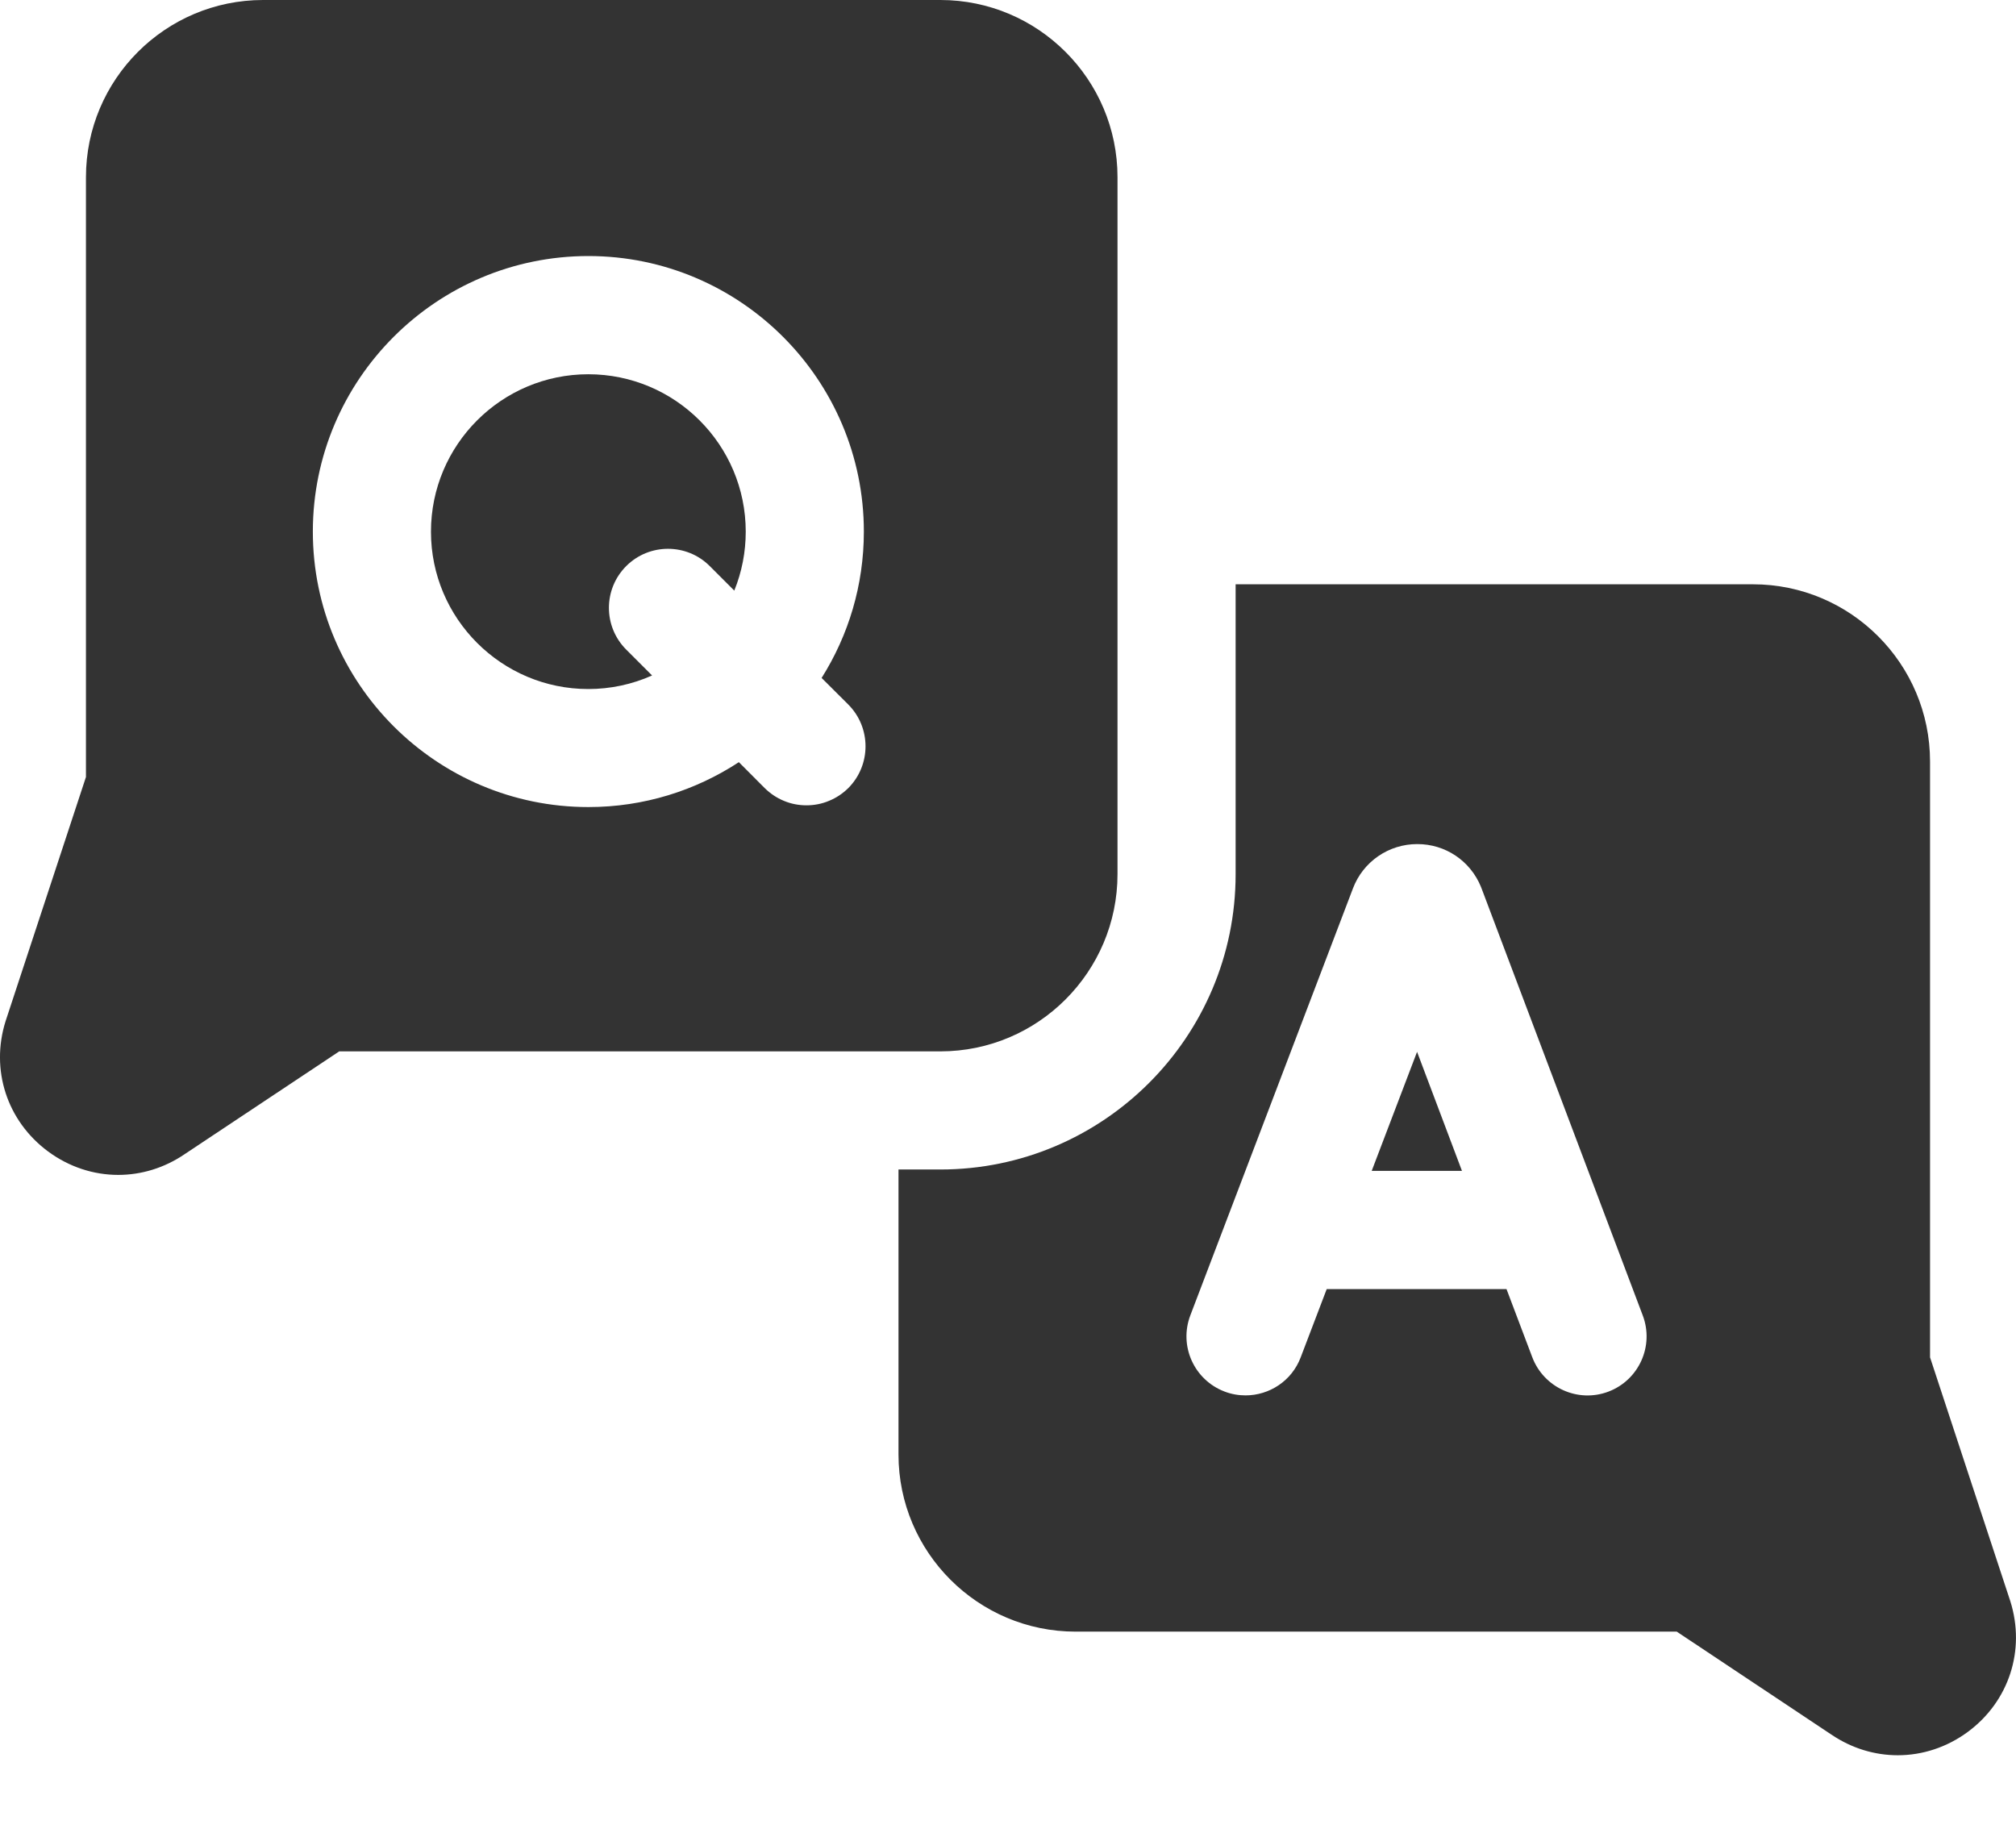 <svg width="22" height="20" viewBox="0 0 22 20" fill="none" xmlns="http://www.w3.org/2000/svg">
<g id="Group">
<path id="Vector" d="M21.939 17.476C21.938 17.473 21.937 17.47 21.936 17.467L21.062 14.812V8.31C21.062 7.243 20.195 6.376 19.129 6.376H13.484V9.54C13.484 11.317 12.039 12.762 10.262 12.762H9.805V15.872C9.805 16.938 10.672 17.805 11.738 17.805H18.298L19.986 18.929C20.208 19.079 20.459 19.154 20.71 19.154C20.978 19.154 21.246 19.068 21.477 18.897C21.924 18.565 22.105 18.007 21.939 17.476ZM17.552 15.186C17.219 15.312 16.847 15.143 16.721 14.81L16.44 14.067H14.478L14.194 14.812C14.097 15.069 13.852 15.227 13.592 15.227C13.516 15.227 13.438 15.214 13.363 15.185C13.03 15.058 12.863 14.686 12.99 14.353L14.765 9.693C14.819 9.551 14.915 9.429 15.04 9.343C15.165 9.257 15.313 9.211 15.465 9.211C15.773 9.21 16.045 9.394 16.161 9.677C16.164 9.683 16.166 9.689 16.168 9.695L17.927 14.355C18.053 14.688 17.885 15.06 17.552 15.186Z" fill="#333333"/>
<path id="Vector_2" d="M14.969 12.777H15.954L15.464 11.478L14.969 12.777ZM10.262 0H2.871C1.805 0 0.938 0.867 0.938 1.934V8.479L0.064 11.134L0.061 11.143C-0.106 11.674 0.076 12.232 0.523 12.564C0.754 12.735 1.022 12.821 1.29 12.821C1.541 12.821 1.792 12.746 2.013 12.596L3.702 11.473H10.262C11.328 11.473 12.195 10.605 12.195 9.539V1.934C12.195 0.867 11.328 0 10.262 0ZM9.257 8.6C9.197 8.659 9.126 8.707 9.047 8.739C8.969 8.772 8.885 8.788 8.801 8.788C8.716 8.788 8.632 8.772 8.554 8.739C8.476 8.707 8.405 8.659 8.345 8.6L8.063 8.317C7.59 8.627 7.026 8.807 6.421 8.807C4.763 8.807 3.414 7.459 3.414 5.801C3.414 4.143 4.763 2.794 6.421 2.794C8.078 2.794 9.427 4.143 9.427 5.801C9.427 6.387 9.258 6.935 8.966 7.398L9.257 7.688C9.508 7.94 9.508 8.348 9.257 8.6Z" fill="#333333"/>
<path id="Vector_3" d="M6.42 4.084C5.473 4.084 4.703 4.854 4.703 5.802C4.703 6.749 5.473 7.519 6.42 7.519C6.66 7.519 6.897 7.469 7.116 7.371L6.834 7.089C6.582 6.837 6.582 6.429 6.834 6.177C7.085 5.926 7.494 5.926 7.745 6.177L8.013 6.445C8.096 6.241 8.138 6.022 8.138 5.802C8.138 4.854 7.368 4.084 6.42 4.084Z" fill="#333333"/>
</g>
</svg>
